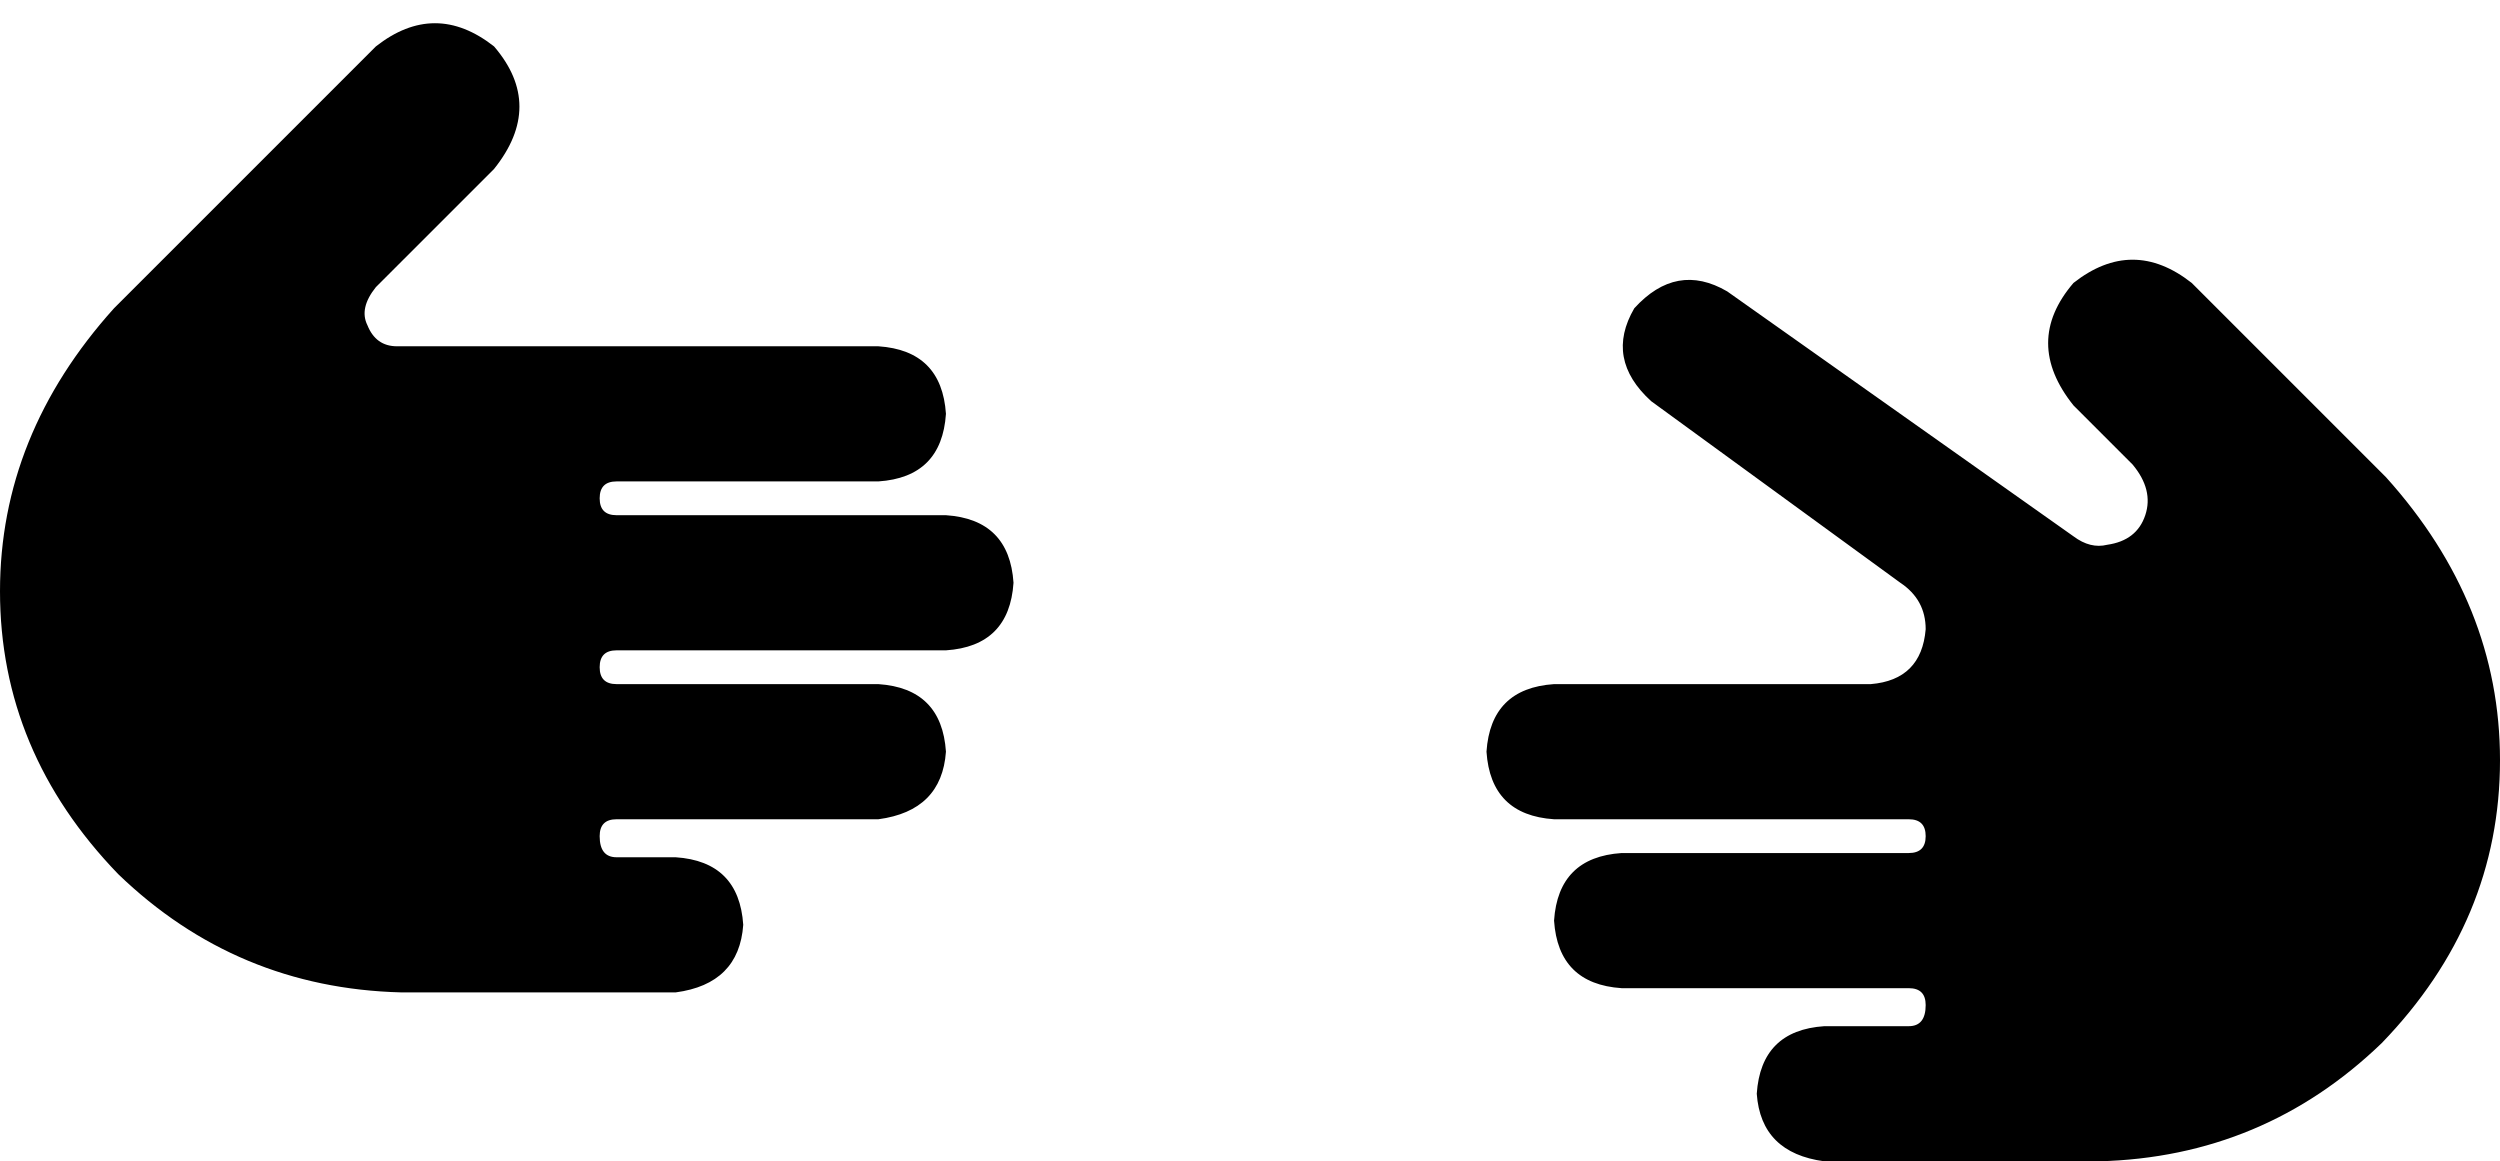 <svg xmlns="http://www.w3.org/2000/svg" viewBox="0 0 592 275">
    <path d="M 208 114 Q 223 113 224 98 Q 223 83 208 82 L 94 82 Q 89 82 87 77 Q 85 73 89 68 L 117 40 Q 129 25 117 11 Q 103 0 89 11 L 28 72 L 27 73 Q 0 103 0 140 Q 0 178 28 207 Q 56 234 95 235 L 160 235 Q 175 233 176 219 Q 175 204 160 203 L 146 203 Q 142 203 142 198 Q 142 194 146 194 L 208 194 Q 223 192 224 178 Q 223 163 208 162 L 146 162 Q 142 162 142 158 Q 142 154 146 154 L 224 154 Q 239 153 240 138 Q 239 123 224 122 L 146 122 Q 142 122 142 118 Q 142 114 146 114 L 208 114 L 208 114 Z M 391 95 Q 380 85 387 73 Q 397 62 409 69 L 491 127 Q 495 130 499 129 Q 506 128 508 122 Q 510 116 505 110 L 491 96 Q 479 81 491 67 Q 505 56 519 67 L 564 112 L 565 113 Q 592 143 592 180 Q 592 218 564 247 Q 536 274 497 275 L 432 275 Q 417 273 416 259 Q 417 244 432 243 L 452 243 Q 456 243 456 238 Q 456 234 452 234 L 384 234 Q 369 233 368 218 Q 369 203 384 202 L 452 202 Q 456 202 456 198 Q 456 194 452 194 L 368 194 Q 353 193 352 178 Q 353 163 368 162 L 443 162 Q 455 161 456 149 Q 456 142 450 138 L 391 95 L 391 95 Z"/>
</svg>
